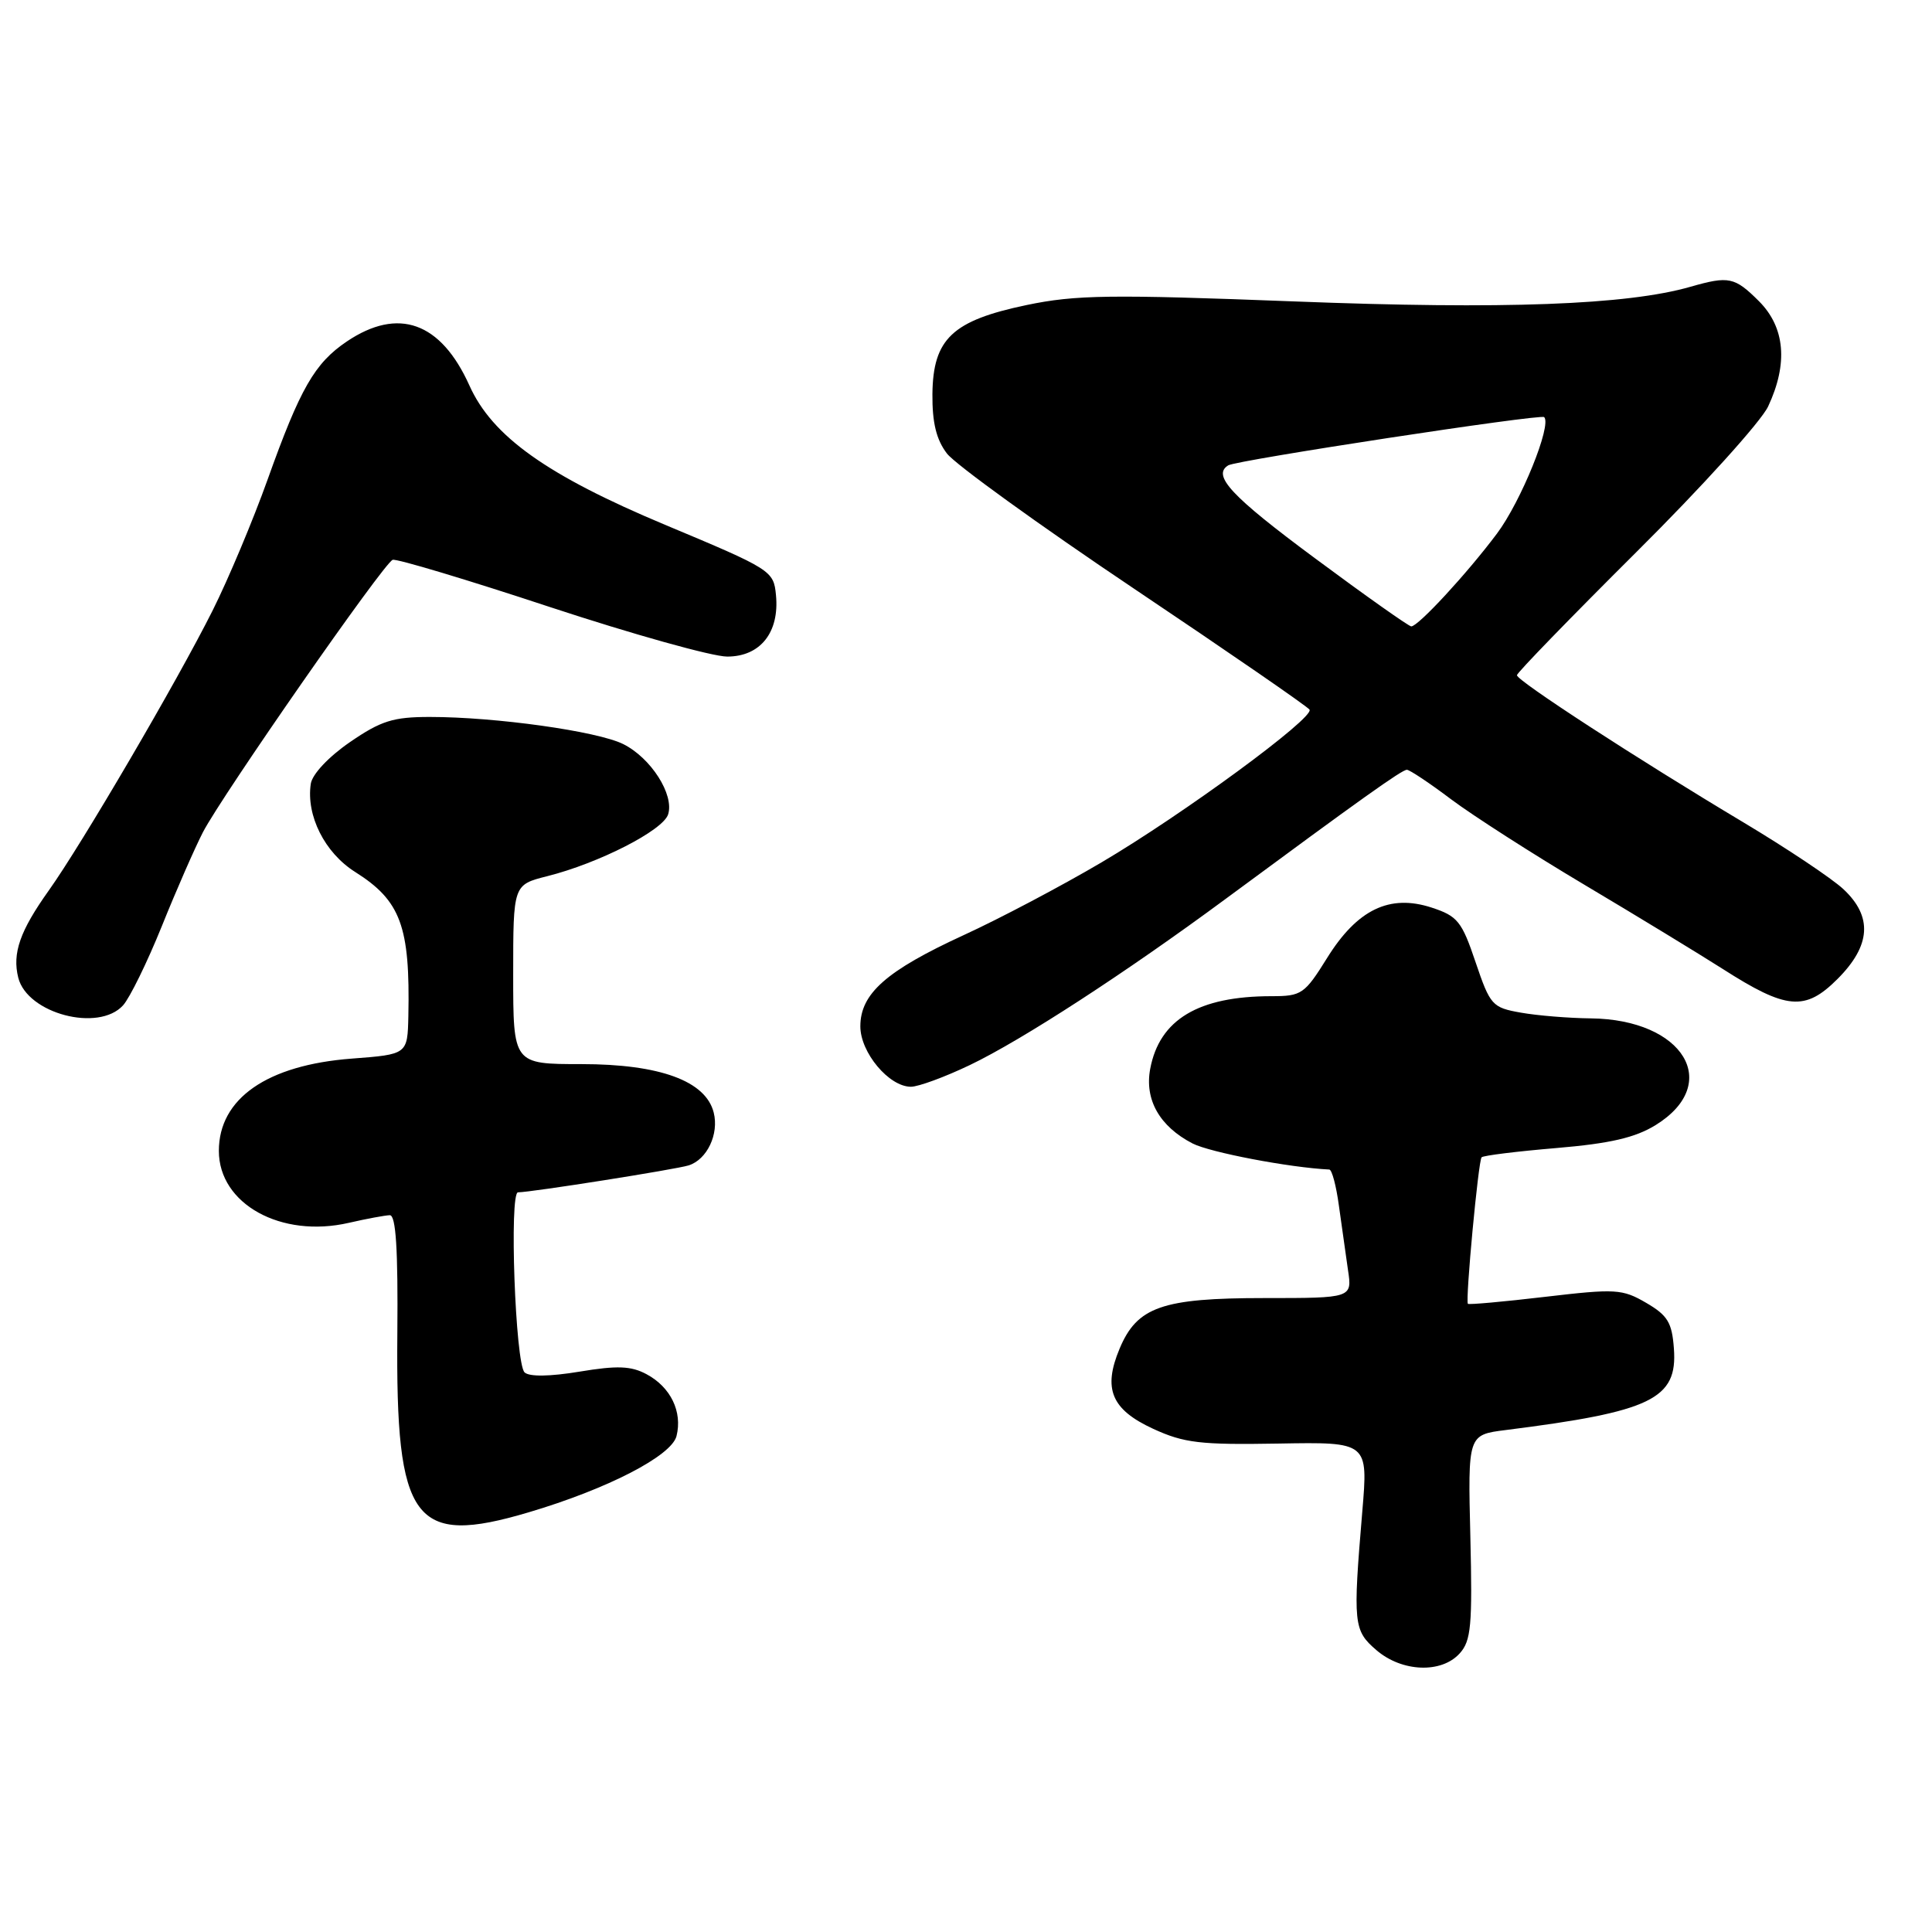 <?xml version="1.0" encoding="UTF-8" standalone="no"?>
<!DOCTYPE svg PUBLIC "-//W3C//DTD SVG 1.1//EN" "http://www.w3.org/Graphics/SVG/1.1/DTD/svg11.dtd" >
<svg xmlns="http://www.w3.org/2000/svg" xmlns:xlink="http://www.w3.org/1999/xlink" version="1.1" viewBox="0 0 256 256">
 <g >
 <path fill="currentColor"
d=" M 193.42 219.08 C 194.93 217.42 195.11 215.37 194.83 203.64 C 194.50 190.12 194.50 190.12 199.50 189.49 C 218.84 187.05 222.30 185.38 221.80 178.69 C 221.55 175.24 220.97 174.29 218.12 172.63 C 214.96 170.79 214.08 170.74 204.71 171.84 C 199.20 172.49 194.60 172.90 194.50 172.76 C 194.16 172.27 195.89 153.78 196.32 153.35 C 196.55 153.11 201.02 152.56 206.25 152.12 C 213.35 151.52 216.67 150.75 219.38 149.08 C 228.25 143.59 223.08 135.08 210.80 134.94 C 207.88 134.91 203.71 134.57 201.52 134.18 C 197.72 133.51 197.46 133.21 195.52 127.49 C 193.70 122.08 193.13 121.38 189.70 120.26 C 184.13 118.44 179.84 120.51 175.84 126.95 C 172.87 131.72 172.47 132.00 168.48 132.00 C 158.80 132.00 153.64 135.09 152.41 141.62 C 151.64 145.71 153.65 149.25 158.01 151.51 C 160.32 152.70 170.85 154.71 176.14 154.97 C 176.49 154.99 177.06 157.14 177.41 159.75 C 177.77 162.36 178.31 166.19 178.61 168.25 C 179.18 172.00 179.18 172.00 167.54 172.00 C 153.99 172.00 150.67 173.16 148.35 178.71 C 146.12 184.04 147.27 186.77 152.79 189.32 C 156.90 191.21 159.02 191.46 169.40 191.28 C 181.29 191.07 181.29 191.07 180.51 200.29 C 179.26 215.20 179.34 216.04 182.39 218.66 C 185.77 221.56 191.00 221.77 193.42 219.08 Z  M 70.05 200.39 C 80.51 197.29 88.98 192.91 89.64 190.29 C 90.45 187.07 88.87 183.80 85.67 182.09 C 83.62 180.99 81.79 180.92 76.79 181.75 C 72.86 182.40 70.13 182.44 69.51 181.85 C 68.28 180.69 67.46 158.00 68.64 157.99 C 70.41 157.98 89.57 154.95 91.25 154.42 C 93.69 153.65 95.29 150.27 94.57 147.42 C 93.52 143.23 87.42 141.00 77.04 141.00 C 68.00 141.00 68.00 141.00 68.00 129.12 C 68.00 117.24 68.00 117.24 72.51 116.10 C 79.35 114.38 87.86 110.03 88.53 107.91 C 89.36 105.29 86.25 100.42 82.57 98.59 C 79.14 96.89 65.70 95.00 56.95 95.00 C 52.09 95.00 50.48 95.51 46.36 98.34 C 43.53 100.29 41.37 102.59 41.18 103.86 C 40.55 108.07 43.03 113.00 47.06 115.54 C 53.10 119.35 54.35 122.74 54.11 134.61 C 54.00 139.71 54.00 139.71 46.62 140.27 C 35.39 141.12 29.00 145.56 29.00 152.50 C 29.00 159.54 37.25 164.10 46.23 162.03 C 48.58 161.49 51.02 161.04 51.65 161.02 C 52.46 161.01 52.75 165.49 52.65 176.75 C 52.42 201.69 54.79 204.92 70.05 200.39 Z  M 128.50 141.13 C 135.40 137.83 149.16 128.89 162.36 119.14 C 180.29 105.90 185.75 102.00 186.42 102.00 C 186.78 102.00 189.43 103.76 192.29 105.92 C 195.16 108.07 203.12 113.18 210.00 117.27 C 216.88 121.36 225.08 126.36 228.24 128.37 C 236.72 133.80 239.18 134.02 243.48 129.72 C 247.91 125.29 248.16 121.45 244.25 117.81 C 242.74 116.40 236.78 112.42 231.00 108.96 C 216.96 100.57 201.00 90.20 201.00 89.47 C 201.00 89.15 208.11 81.83 216.79 73.19 C 225.48 64.56 233.35 55.86 234.29 53.85 C 236.95 48.17 236.53 43.38 233.08 39.92 C 229.85 36.70 229.09 36.54 223.99 38.00 C 215.60 40.41 199.27 41.02 171.50 39.94 C 147.10 39.00 142.54 39.06 136.03 40.42 C 126.18 42.48 123.63 44.90 123.55 52.22 C 123.52 55.99 124.06 58.24 125.47 60.09 C 126.56 61.52 137.71 69.58 150.26 78.00 C 162.81 86.42 173.27 93.63 173.52 94.03 C 174.18 95.11 156.78 107.89 145.94 114.28 C 140.68 117.38 132.47 121.72 127.69 123.91 C 117.43 128.63 114.00 131.66 114.00 136.00 C 114.00 139.47 117.80 144.00 120.70 144.00 C 121.69 144.00 125.20 142.71 128.50 141.13 Z  M 16.31 133.21 C 17.20 132.22 19.51 127.51 21.44 122.73 C 23.36 117.95 25.82 112.35 26.89 110.27 C 29.46 105.33 50.86 74.59 52.03 74.18 C 52.53 74.00 61.90 76.81 72.85 80.43 C 83.81 84.04 94.39 87.00 96.36 87.00 C 100.75 87.00 103.30 83.79 102.82 78.85 C 102.51 75.62 102.23 75.44 88.10 69.53 C 72.47 62.98 65.23 57.83 62.20 51.08 C 58.41 42.67 52.78 40.65 45.95 45.25 C 41.69 48.13 39.78 51.45 35.46 63.54 C 33.54 68.91 30.26 76.73 28.17 80.90 C 23.50 90.23 10.82 111.89 6.46 118.00 C 2.64 123.36 1.61 126.31 2.42 129.55 C 3.62 134.31 13.06 136.80 16.31 133.21 Z  M 174.21 73.95 C 163.13 65.74 160.57 62.99 162.75 61.66 C 163.88 60.97 204.16 54.82 204.61 55.27 C 205.65 56.31 201.53 66.47 198.35 70.71 C 194.38 76.01 187.92 83.00 187.00 83.00 C 186.68 83.00 180.92 78.93 174.21 73.95 Z "/>
</g>
</svg>